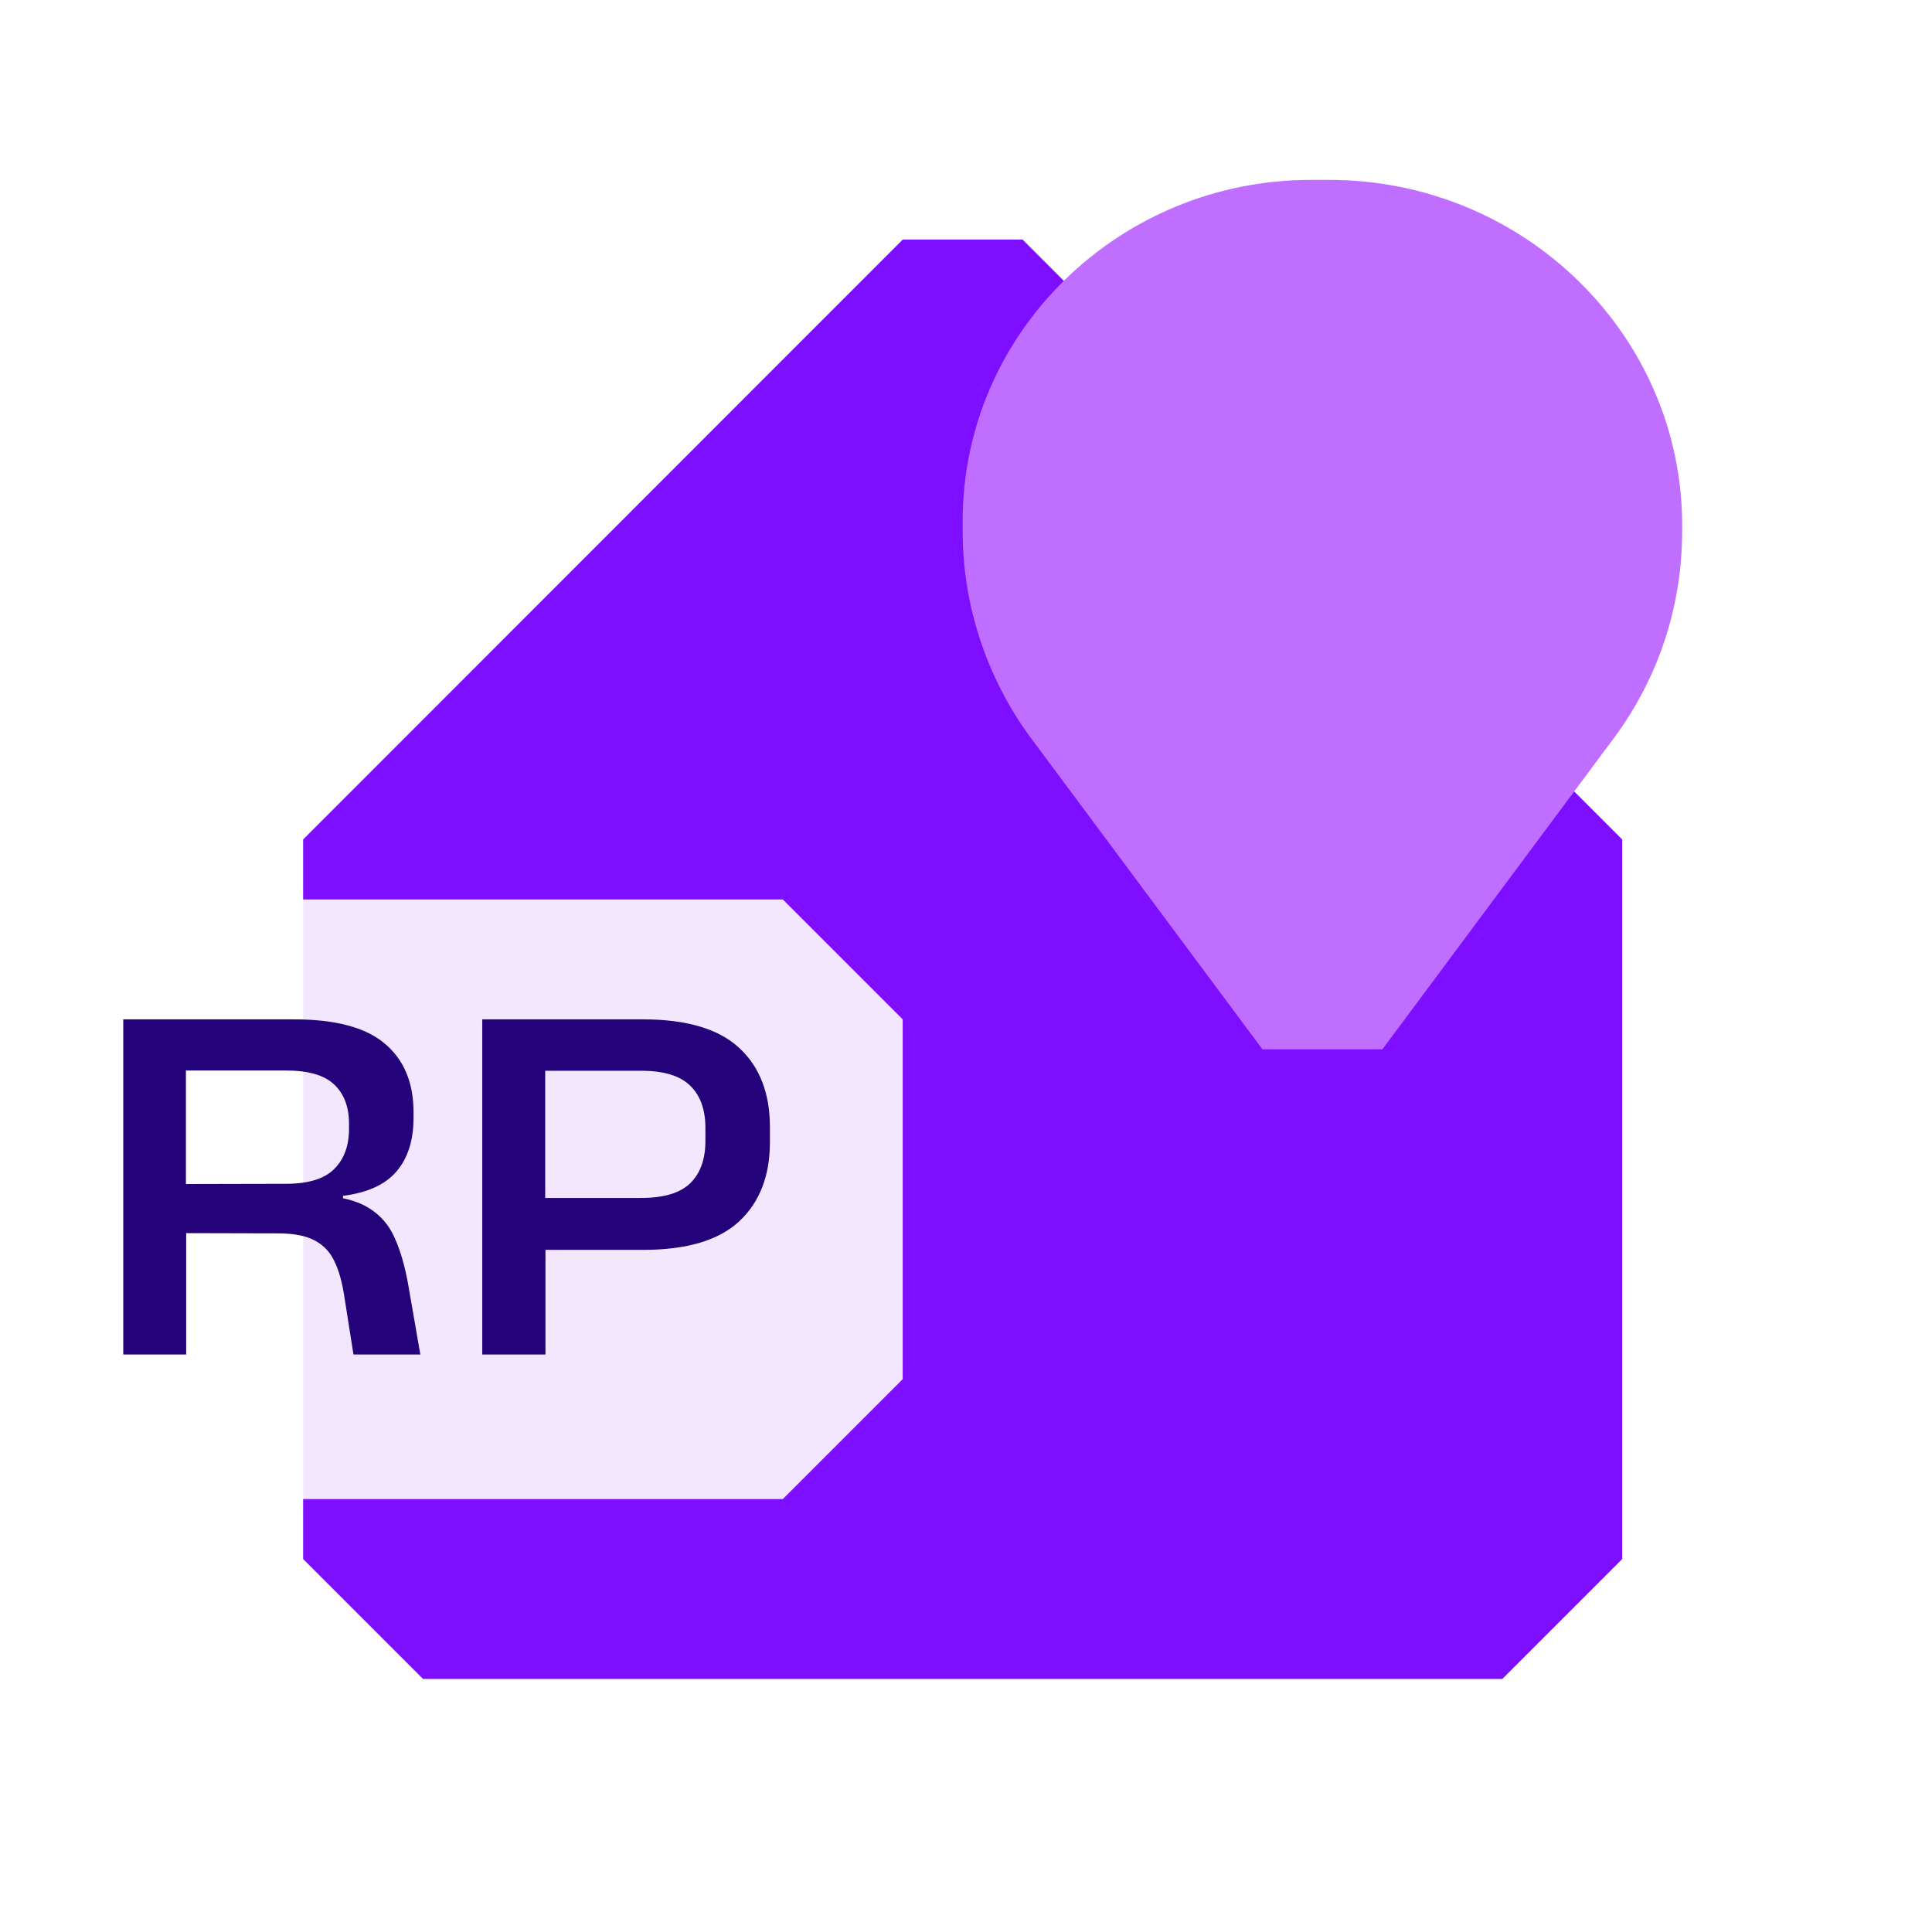 <svg width="145" height="144" viewBox="0 0 145 144" fill="none" xmlns="http://www.w3.org/2000/svg">
<path d="M22.75 63L67.75 17.981H76.75L121.75 63V117L112.75 126H31.75L22.75 117V63Z" fill="#7E0EFF"/>
<path d="M94.75 78.75H103.75L120.852 55.758C124.385 51.148 126.25 45.635 126.25 39.815V39.431C126.25 25.14 114.374 13.5 99.751 13.5H98.396C83.988 13.5 72.25 24.967 72.25 39.085V39.911C72.25 45.597 74.174 51.225 77.648 55.758L94.75 78.75Z" fill="#BF6EFF"/>
<g filter="url(#filter0_b_3610_335)">
<path d="M0.25 67.5H58.75L67.75 76.5V103.5L58.75 112.5H0.25V67.5Z" fill="white" fill-opacity="0.9"/>
</g>
<path d="M26.529 101.651L25.821 97.164C25.663 96.154 25.42 95.314 25.092 94.645C24.777 93.963 24.285 93.445 23.616 93.09C22.96 92.736 22.035 92.559 20.841 92.559L12.537 92.539V88.859L21.471 88.839C23.137 88.839 24.338 88.472 25.073 87.737C25.821 87.003 26.195 85.992 26.195 84.707V84.333C26.195 83.073 25.827 82.096 25.092 81.4C24.358 80.692 23.151 80.338 21.471 80.338H12.517V76.5H22.081C25.191 76.5 27.461 77.11 28.891 78.33C30.321 79.537 31.036 81.249 31.036 83.467V83.9C31.036 85.579 30.609 86.917 29.757 87.914C28.917 88.898 27.579 89.508 25.742 89.745V90.374L23.99 89.686C25.578 89.791 26.805 90.112 27.671 90.65C28.549 91.188 29.199 91.936 29.619 92.893C30.052 93.851 30.393 95.032 30.642 96.436L31.547 101.651H26.529ZM9.25 101.651V76.5H13.954V90.256L13.973 92.008V101.651H9.25Z" fill="#23027A"/>
<path d="M39.54 93.799V89.902H48.121C49.813 89.902 51.04 89.535 51.801 88.8C52.562 88.052 52.942 86.996 52.942 85.632V84.647C52.942 83.27 52.562 82.214 51.801 81.479C51.04 80.731 49.82 80.357 48.14 80.357H39.481V76.5H48.258C51.538 76.5 53.946 77.215 55.481 78.645C57.016 80.062 57.784 82.043 57.784 84.588V85.71C57.784 88.242 57.016 90.224 55.481 91.654C53.946 93.084 51.538 93.799 48.258 93.799H39.54ZM36.195 101.651V76.5H40.918V91.063L40.938 93.149V101.651H36.195Z" fill="#23027A"/>
<defs>
<filter id="filter0_b_3610_335" x="-4.75" y="62.5" width="77.5" height="55" filterUnits="userSpaceOnUse" color-interpolation-filters="sRGB">
<feFlood flood-opacity="0" result="BackgroundImageFix"/>
<feGaussianBlur in="BackgroundImageFix" stdDeviation="2.5"/>
<feComposite in2="SourceAlpha" operator="in" result="effect1_backgroundBlur_3610_335"/>
<feBlend mode="normal" in="SourceGraphic" in2="effect1_backgroundBlur_3610_335" result="shape"/>
</filter>
</defs>
</svg>
